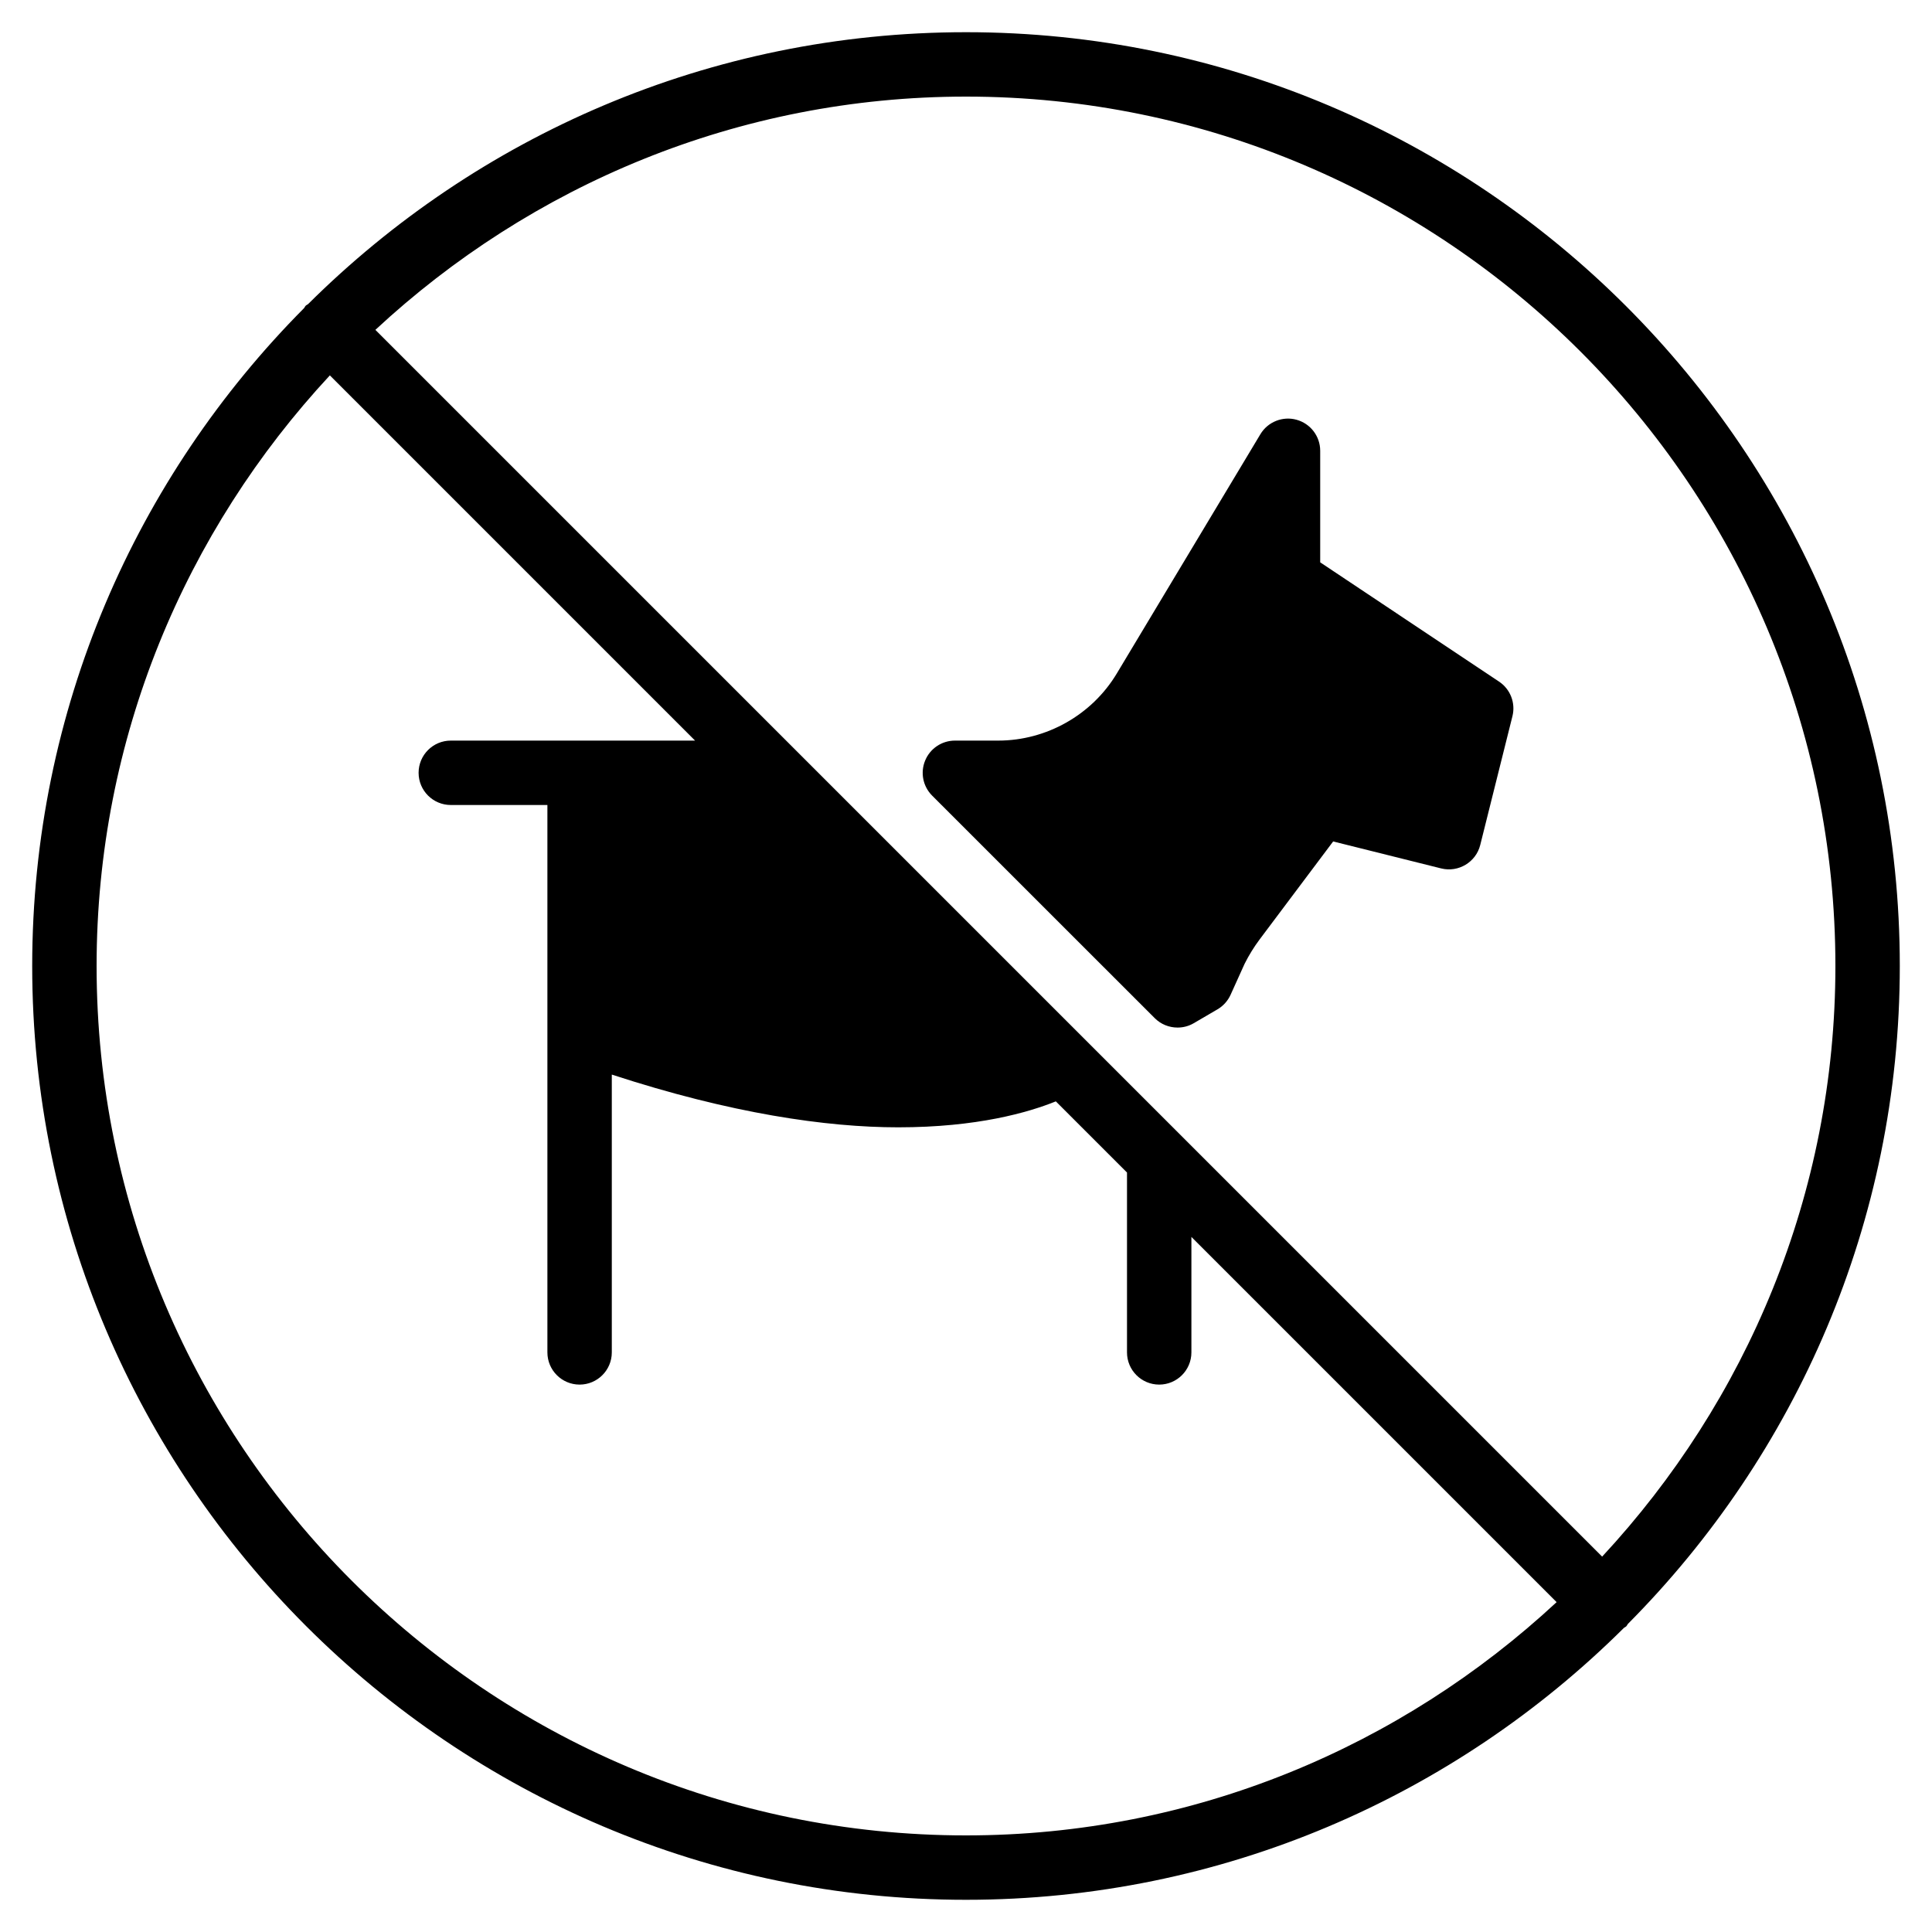 <?xml version="1.0" encoding="iso-8859-1"?>
<!-- Generator: Adobe Illustrator 19.0.0, SVG Export Plug-In . SVG Version: 6.00 Build 0)  -->
<svg version="1.1" id="Layer_1" xmlns="http://www.w3.org/2000/svg" xmlns:xlink="http://www.w3.org/1999/xlink" x="0px" y="0px"
	 viewBox="0 0 30 30" style="enable-background:new 0 0 30 30;" xml:space="preserve">
<g>
	<g>
		<path d="M20.5,8.732V7c0-0.225-0.15-0.422-0.367-0.482c-0.214-0.06-0.447,0.032-0.562,0.225l-2.229,3.714
			C16.957,11.1,16.25,11.5,15.5,11.5h-0.672c-0.202,0-0.385,0.122-0.462,0.309c-0.078,0.187-0.035,0.402,0.108,0.545l3.457,3.456
			c0.096,0.096,0.224,0.146,0.354,0.146c0.087,0,0.174-0.022,0.252-0.068l0.368-0.215c0.089-0.052,0.16-0.131,0.203-0.225
			l0.218-0.482c0.067-0.134,0.146-0.262,0.236-0.382l1.139-1.518l1.678,0.419c0.266,0.066,0.539-0.096,0.606-0.364l0.5-2
			c0.051-0.205-0.032-0.42-0.208-0.537L20.5,8.732z M15,0.5c-3.982,0-7.593,1.615-10.216,4.222c-0.012,0.01-0.026,0.014-0.037,0.025
			S4.732,4.772,4.722,4.784C2.115,7.407,0.5,11.018,0.5,15c0,7.995,6.505,14.5,14.5,14.5c3.982,0,7.593-1.615,10.216-4.222
			c0.012-0.01,0.026-0.014,0.037-0.025s0.015-0.026,0.025-0.037C27.885,22.593,29.5,18.982,29.5,15C29.5,7.005,22.995,0.5,15,0.5z
			 M15,28.5C7.556,28.5,1.5,22.444,1.5,15c0-3.542,1.382-6.76,3.622-9.171l5.671,5.671H7c-0.276,0-0.5,0.224-0.5,0.5
			s0.224,0.5,0.5,0.5h1.5V21c0,0.276,0.224,0.5,0.5,0.5s0.5-0.224,0.5-0.5v-4.314c1.847,0.604,3.333,0.819,4.447,0.819
			c1.226,0,2.021-0.231,2.448-0.403l1.105,1.105V21c0,0.276,0.224,0.5,0.5,0.5s0.5-0.224,0.5-0.5v-1.793l5.671,5.671
			C21.76,27.118,18.542,28.5,15,28.5z M24.878,24.171l-6.524-6.524l-6-6L5.829,5.122C8.24,2.882,11.458,1.5,15,1.5
			c7.444,0,13.5,6.056,13.5,13.5C28.5,18.542,27.118,21.76,24.878,24.171z"/>
	</g>
</g>
</svg>
